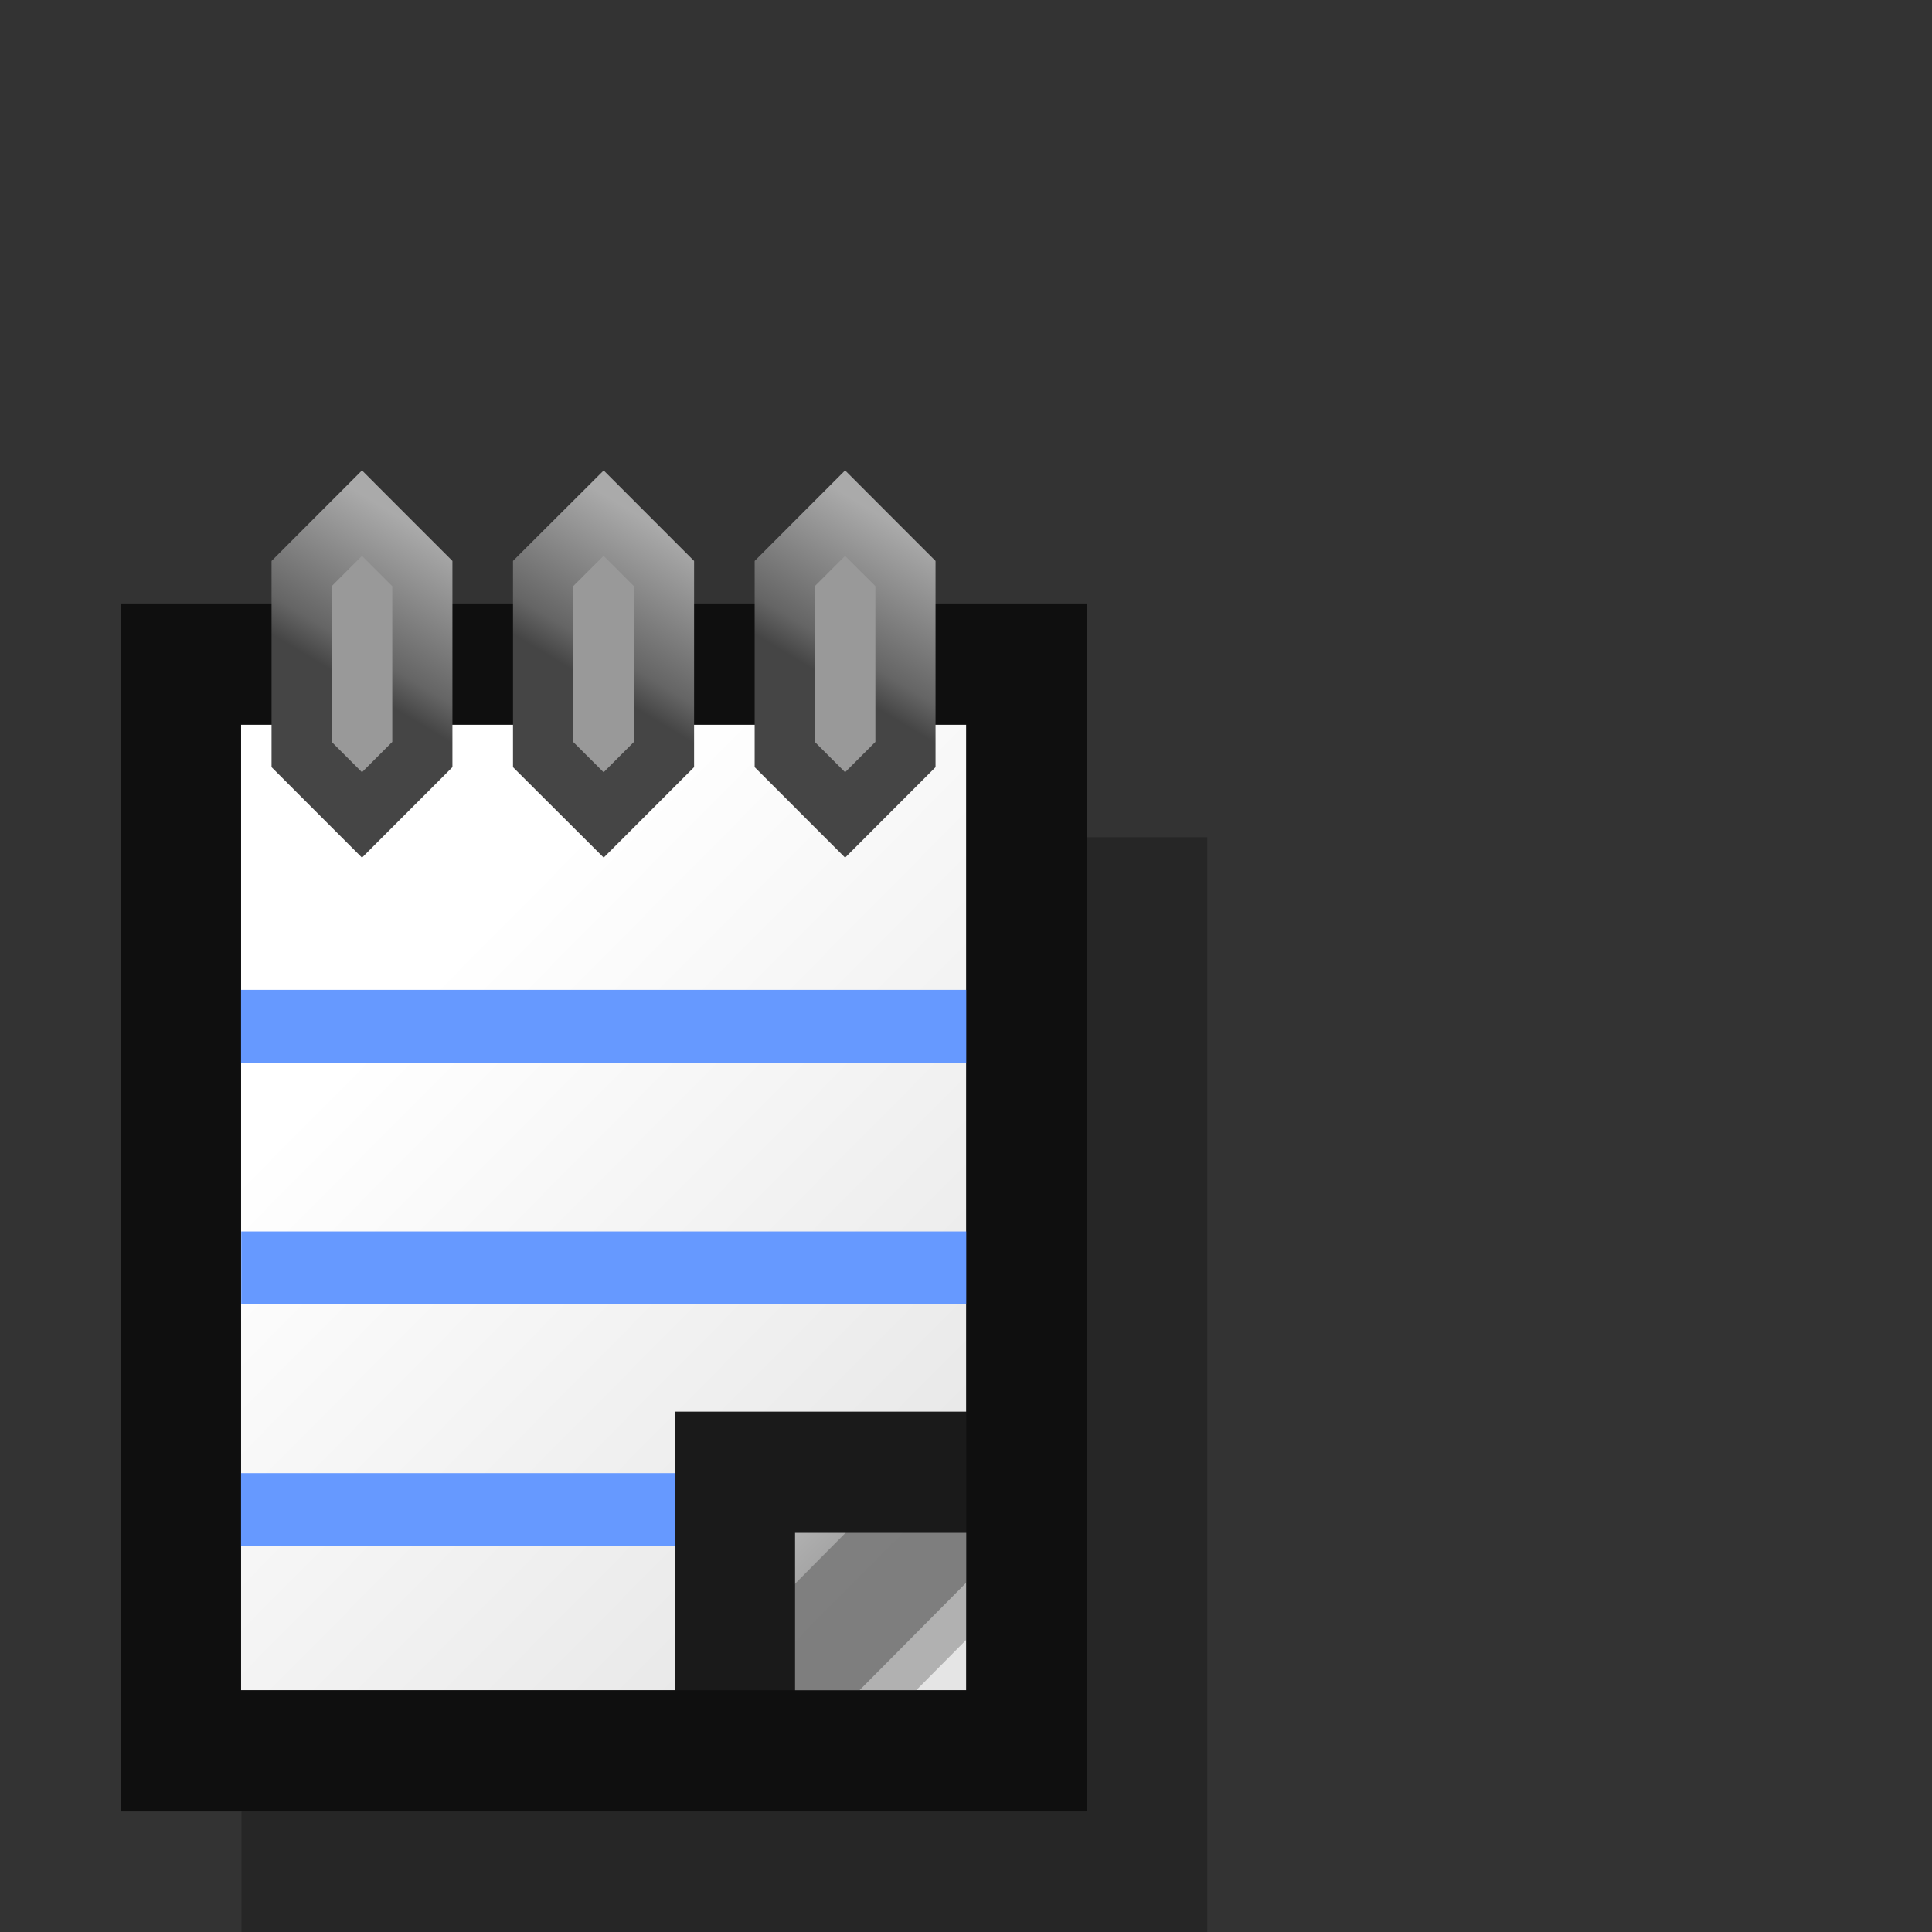 <?xml version="1.0" encoding="UTF-8" standalone="no"?>
<!-- Created with Inkscape (http://www.inkscape.org/) -->

<svg
   width="16"
   height="16"
   viewBox="0 0 16 16"
   version="1.1"
   id="svg5"
   inkscape:version="1.2.2 (b0a8486541, 2022-12-01)"
   sodipodi:docname="folder-notes.svg"
   xml:space="preserve"
   xmlns:inkscape="http://www.inkscape.org/namespaces/inkscape"
   xmlns:sodipodi="http://sodipodi.sourceforge.net/DTD/sodipodi-0.dtd"
   xmlns:xlink="http://www.w3.org/1999/xlink"
   xmlns="http://www.w3.org/2000/svg"
   xmlns:svg="http://www.w3.org/2000/svg"><rect x="0" y="0" width="16" height="16" fill="#333333" stroke="none"/><sodipodi:namedview
     id="namedview7"
     pagecolor="#ffffff"
     bordercolor="#000000"
     borderopacity="0.25"
     inkscape:showpageshadow="2"
     inkscape:pageopacity="0.0"
     inkscape:pagecheckerboard="false"
     inkscape:deskcolor="#d1d1d1"
     inkscape:document-units="px"
     showgrid="true"
     inkscape:zoom="32.78339"
     inkscape:cx="7.5190516"
     inkscape:cy="14.977097"
     inkscape:window-width="1192"
     inkscape:window-height="976"
     inkscape:window-x="0"
     inkscape:window-y="318"
     inkscape:window-maximized="0"
     inkscape:current-layer="g27482"><inkscape:grid
       type="xygrid"
       id="grid9"
       originx="0"
       originy="0"
       empspacing="4"
       spacingx="0.25"
       spacingy="0.25" /></sodipodi:namedview><defs
     id="defs2"><linearGradient
       inkscape:collect="always"
       xlink:href="#linearGradient20374"
       id="linearGradient20376"
       x1="-0.661"
       y1="3.307"
       x2="1.984"
       y2="5.953"
       gradientUnits="userSpaceOnUse"
       gradientTransform="translate(1.289,1.586)" /><linearGradient
       inkscape:collect="always"
       id="linearGradient20374"><stop
         style="stop-color:#ffffff;stop-opacity:1;"
         offset="0"
         id="stop20370" /><stop
         style="stop-color:#e5e5e5;stop-opacity:1;"
         offset="1"
         id="stop20372" /></linearGradient><linearGradient
       inkscape:collect="always"
       xlink:href="#linearGradient21322"
       id="linearGradient21324"
       x1="1.455"
       y1="5.292"
       x2="2.117"
       y2="5.953"
       gradientUnits="userSpaceOnUse"
       gradientTransform="translate(1.156,1.719)" /><linearGradient
       inkscape:collect="always"
       id="linearGradient21322"><stop
         style="stop-color:#b7b7b7;stop-opacity:1;"
         offset="0"
         id="stop21318" /><stop
         style="stop-color:#7f7f7f;stop-opacity:1;"
         offset="1"
         id="stop21320" /></linearGradient><linearGradient
       inkscape:collect="always"
       xlink:href="#linearGradient23875"
       id="linearGradient26654"
       gradientUnits="userSpaceOnUse"
       gradientTransform="translate(1.553,-0.831)"
       x1="1.455"
       y1="3.969"
       x2="1.852"
       y2="3.307" /><linearGradient
       inkscape:collect="always"
       id="linearGradient23875"><stop
         style="stop-color:#454545;stop-opacity:1;"
         offset="0"
         id="stop23871" /><stop
         style="stop-color:#656565;stop-opacity:1;"
         offset="0.2"
         id="stop25736" /><stop
         style="stop-color:#aaaaaa;stop-opacity:1;"
         offset="1"
         id="stop23873" /></linearGradient><linearGradient
       inkscape:collect="always"
       xlink:href="#linearGradient23875"
       id="linearGradient2916"
       gradientUnits="userSpaceOnUse"
       gradientTransform="translate(0.429,-0.831)"
       x1="1.455"
       y1="3.969"
       x2="1.852"
       y2="3.307" /><linearGradient
       inkscape:collect="always"
       xlink:href="#linearGradient23875"
       id="linearGradient2920"
       gradientUnits="userSpaceOnUse"
       gradientTransform="translate(-0.696,-0.831)"
       x1="1.455"
       y1="3.969"
       x2="1.852"
       y2="3.307" /></defs><g
     inkscape:label="Layer 1"
     inkscape:groupmode="layer"
     id="layer1"><g
       id="g27482"
       style="display:inline;stroke-width:2.117"
       inkscape:label="Notepad"
       transform="matrix(1.779,0,0,1.793,1.676,0.097)"><rect
         style="fill:none;fill-opacity:1;stroke:#000000;stroke-width:0.56;stroke-dasharray:none;stroke-opacity:0.25"
         id="rect33857"
         width="3.936"
         height="4.498"
         x="0.462"
         y="4.093" /><rect
         style="fill:url(#linearGradient20376);fill-opacity:1;stroke:#444444;stroke-width:0.56;stroke-dasharray:none;stroke-opacity:1"
         id="rect19015"
         width="3.936"
         height="5.02"
         x="-0.1"
         y="3.013" /><path
         style="fill:none;stroke:#6699ff;stroke-width:0.336;stroke-dasharray:none;stroke-opacity:1"
         d="M -0.1,6.918 H 3.835"
         id="path20441"
         sodipodi:nodetypes="cc" /><path
         style="fill:none;stroke:#6699ff;stroke-width:0.336;stroke-dasharray:none;stroke-opacity:1"
         d="M 0.181,5.802 H 3.835"
         id="path21052"
         sodipodi:nodetypes="cc" /><path
         style="fill:none;stroke:#6699ff;stroke-width:0.336;stroke-dasharray:none;stroke-opacity:1"
         d="M -0.1,4.686 H 3.835"
         id="path21058"
         sodipodi:nodetypes="cc" /><path
         style="fill:url(#linearGradient21324);fill-opacity:1;stroke:none;stroke-width:0.56;stroke-dasharray:none;stroke-opacity:1"
         d="M 2.612,7.936 2.479,6.746 3.67,6.878 Z"
         id="path21060"
         sodipodi:nodetypes="cccc" /><path
         style="fill:none;fill-opacity:1;stroke:#7f7f7f;stroke-width:0.56;stroke-dasharray:none;stroke-opacity:1"
         d="M 2.479,7.804 H 2.612 L 3.538,6.878 V 6.746"
         id="path22063"
         sodipodi:nodetypes="ccc" /><path
         style="fill:none;fill-opacity:1;stroke:#7f7f7f;stroke-width:0.56;stroke-dasharray:none;stroke-opacity:0.5"
         d="M 2.678,7.87 H 2.81 L 3.736,6.944 V 6.812"
         id="path22337"
         sodipodi:nodetypes="ccc" /><path
         style="fill:none;fill-opacity:1;stroke:#1a1a1a;stroke-width:0.56;stroke-dasharray:none;stroke-opacity:1"
         d="M 2.479,8.069 V 6.746 h 1.323"
         id="path21665"
         sodipodi:nodetypes="ccc" /><rect
         style="fill:none;fill-opacity:1;stroke:#0f0f0f;stroke-width:0.56;stroke-dasharray:none;stroke-opacity:1"
         id="rect22335"
         width="3.936"
         height="5.02"
         x="-0.1"
         y="3.013" /><path
         style="fill:#999999;fill-opacity:1;stroke:url(#linearGradient26654);stroke-width:0.28;stroke-dasharray:none;stroke-opacity:1"
         d="M 2.711,2.595 2.992,2.316 3.273,2.595 V 3.431 L 2.992,3.71 2.711,3.431 Z"
         id="path26652"
         sodipodi:nodetypes="ccccccc" /><path
         style="fill:#999999;fill-opacity:1;stroke:url(#linearGradient2916);stroke-width:0.28;stroke-dasharray:none;stroke-opacity:1"
         d="M 1.586,2.595 1.868,2.316 2.149,2.595 V 3.431 L 1.868,3.71 1.586,3.431 Z"
         id="path2914"
         sodipodi:nodetypes="ccccccc" /><path
         style="fill:#999999;fill-opacity:1;stroke:url(#linearGradient2920);stroke-width:0.28;stroke-dasharray:none;stroke-opacity:1"
         d="M 0.462,2.595 0.743,2.316 1.024,2.595 V 3.431 L 0.743,3.71 0.462,3.431 Z"
         id="path2918"
         sodipodi:nodetypes="ccccccc" /></g></g></svg>
